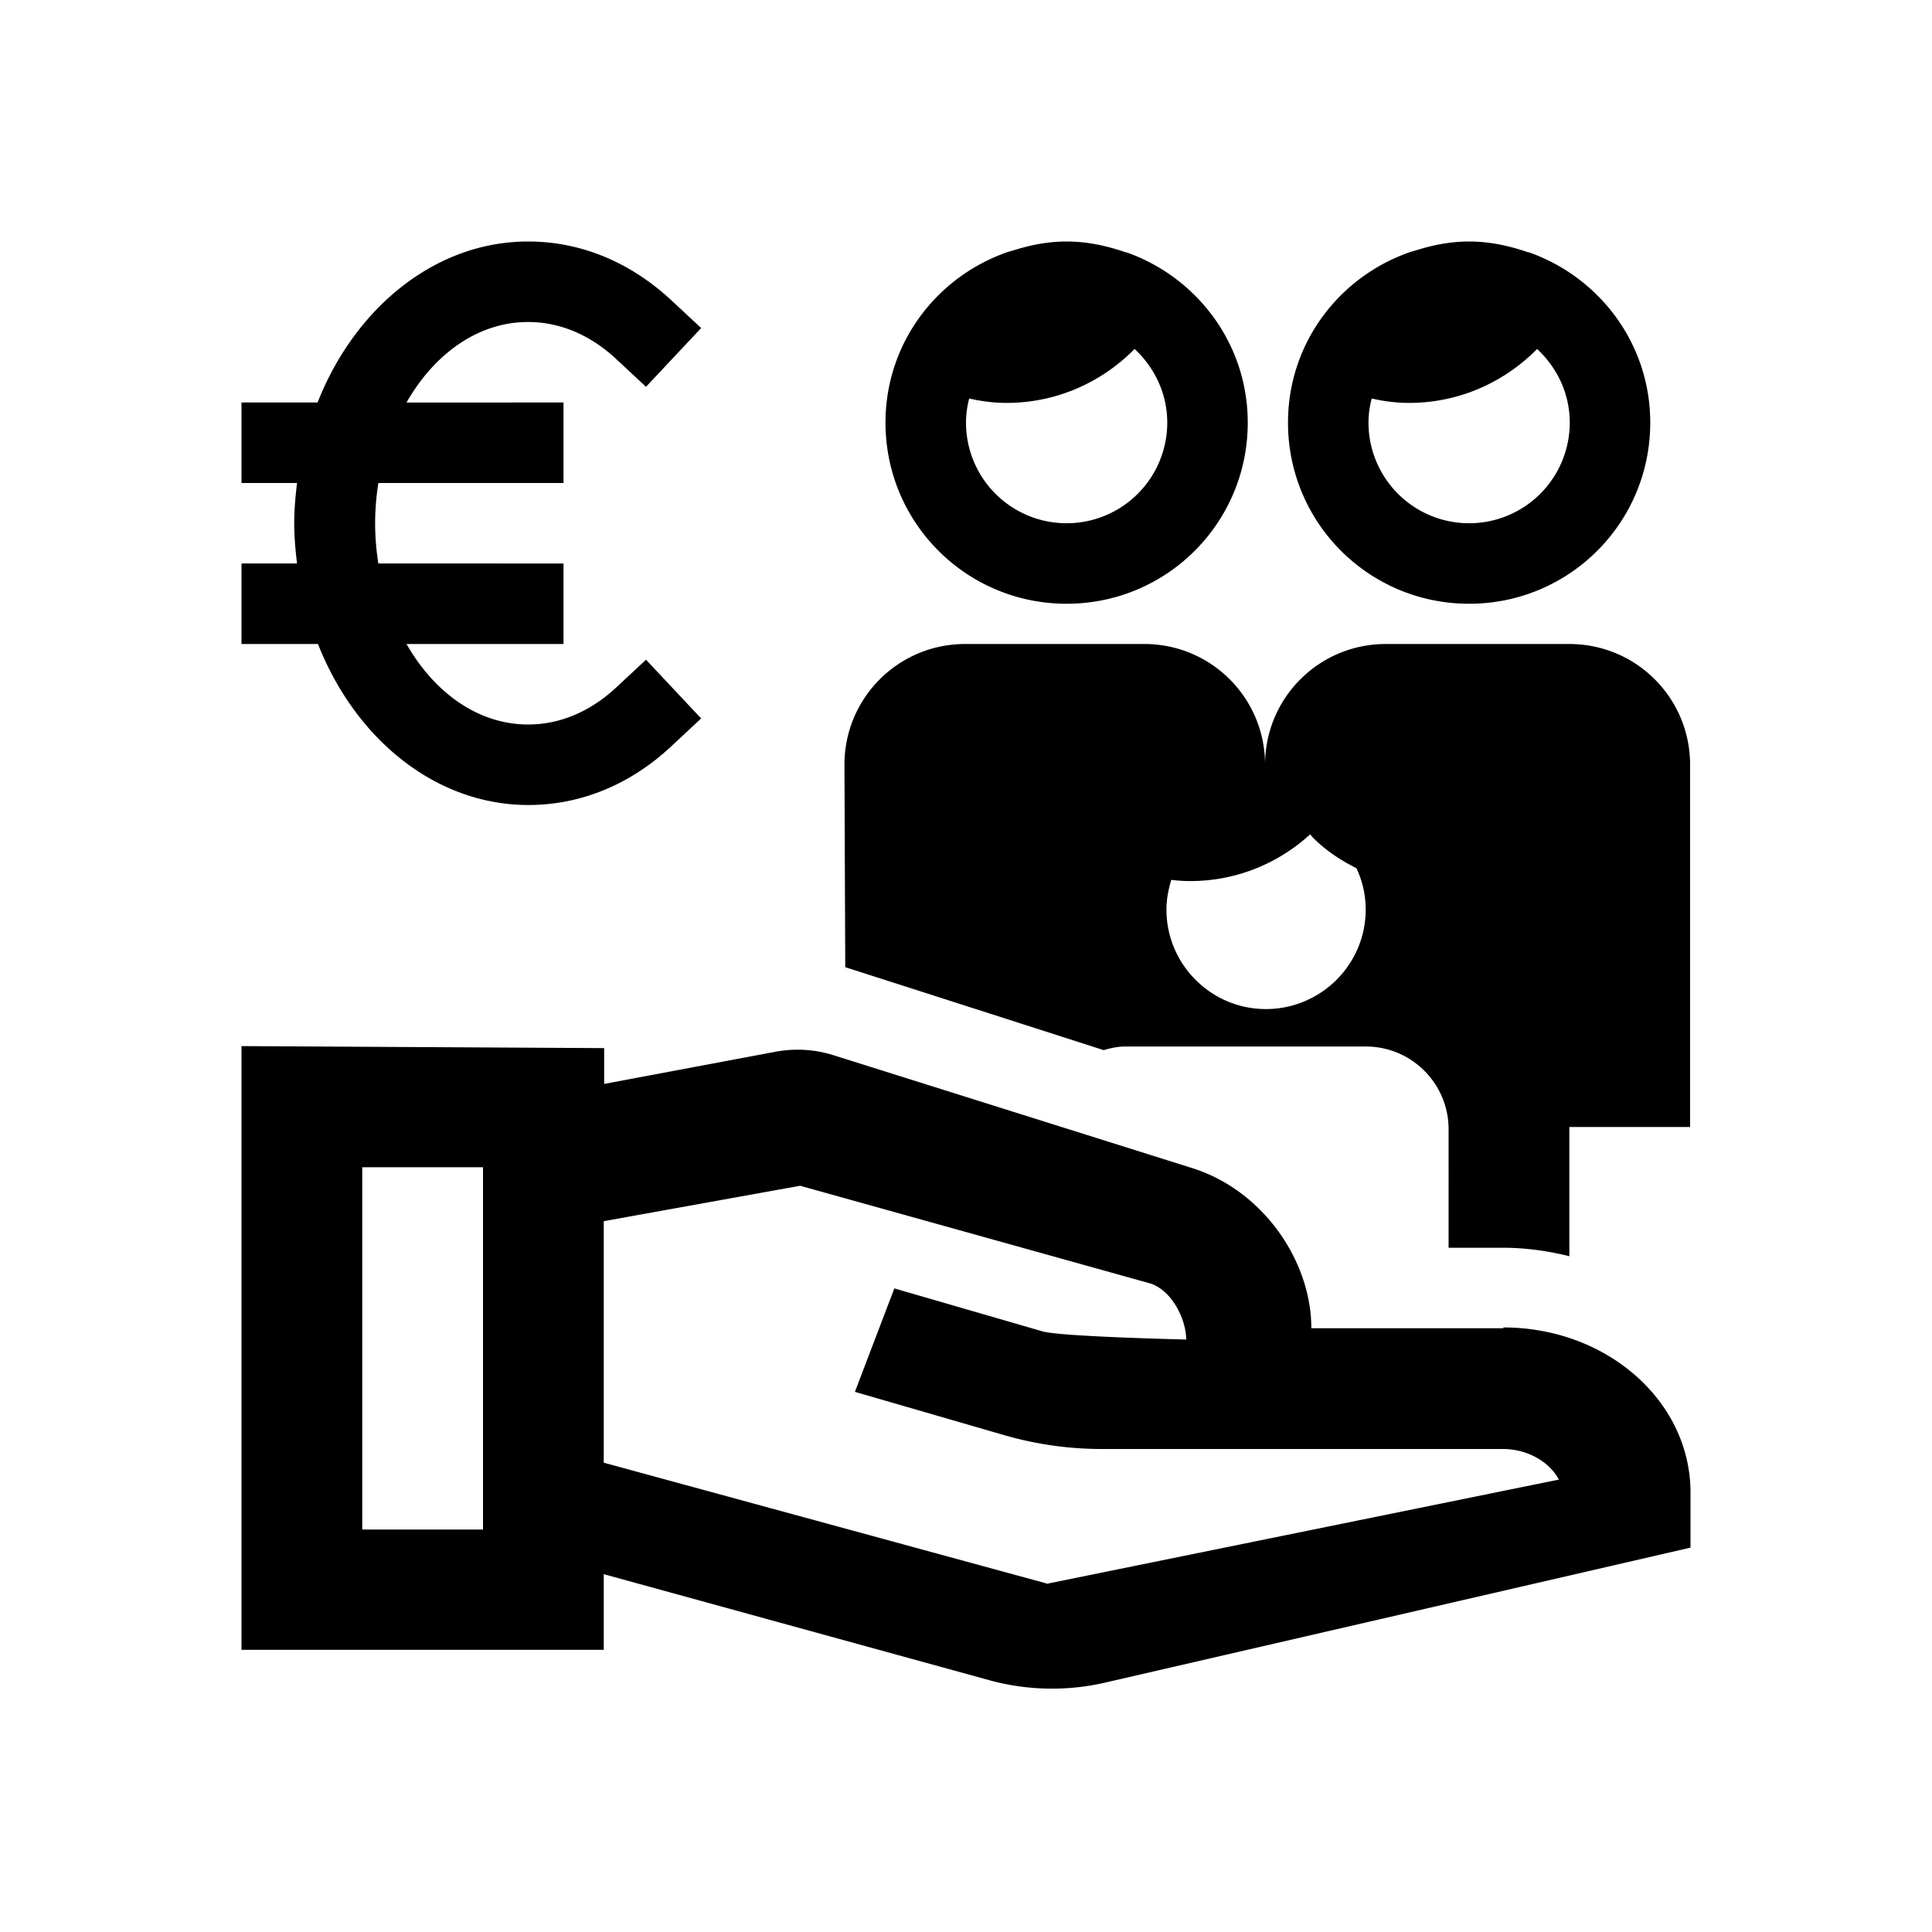 <svg xmlns="http://www.w3.org/2000/svg" viewBox="0 0 48 48"><title>Regeling laag inkomen</title><path d="M26.5 15c2.49 0 4.5-2.01 4.5-4.5 0-1.96-1.26-3.61-3.01-4.23h-.02c-.46-.16-.95-.27-1.47-.27-.47 0-.92.09-1.35.23-.03 0-.05.02-.08.02-1.78.6-3.07 2.26-3.07 4.25 0 2.49 2.01 4.5 4.5 4.5Zm-2.42-5.1c.3.07.61.11.93.11 1.25 0 2.37-.52 3.18-1.34.49.46.81 1.1.81 1.83a2.5 2.5 0 0 1-5 0c0-.21.03-.41.08-.6ZM36.5 15c2.49 0 4.5-2.01 4.5-4.5 0-1.96-1.26-3.61-3.01-4.23h-.02c-.46-.16-.95-.27-1.47-.27-.47 0-.92.09-1.35.23-.03 0-.05.02-.08.02-1.78.6-3.07 2.26-3.07 4.25 0 2.49 2.01 4.5 4.5 4.5Zm-2.42-5.1c.3.07.61.11.93.11 1.25 0 2.37-.52 3.18-1.34.49.46.81 1.1.81 1.83a2.5 2.5 0 0 1-5 0c0-.21.03-.41.08-.6ZM7.89 16H6v-2h1.38c-.04-.33-.07-.66-.07-1s.03-.67.07-1H6v-2h1.89c.93-2.36 2.93-4 5.23-4 1.31 0 2.54.51 3.57 1.47l.73.68-1.37 1.46-.73-.68c-.65-.61-1.41-.93-2.2-.93-1.24 0-2.33.79-3.02 2H14v2H9.4c-.05.32-.08.66-.08 1s.03.68.08 1H14v2h-3.9c.69 1.21 1.78 2 3.02 2 .79 0 1.55-.32 2.2-.93l.73-.68 1.37 1.46-.73.68c-1.02.96-2.26 1.47-3.56 1.47-2.31 0-4.3-1.64-5.23-4Zm29.46 17h-4.77c0-1.64-1.16-3.38-2.9-3.96l-8.96-2.82c-.47-.15-.96-.18-1.45-.09l-4.26.8v-.89L6 25.99v15h9v-1.88l9.6 2.64c.92.25 1.9.27 2.83.06L42 38.45v-1.37c0-2.27-2.08-4.1-4.65-4.1ZM12 38H9v-9h3v9Zm14 1.34-11-3v-6l4.88-.88 8.71 2.43c.53.18.88.89.88 1.39 0 0-3.08-.07-3.56-.2l-3.69-1.07-.98 2.57 3.69 1.07c.79.23 1.61.35 2.45.35h9.96c.6 0 1.15.31 1.39.76L26 39.35ZM39 16h-4.57c-1.66 0-3 1.34-3 3 0-1.66-1.34-3-3-3h-4.45c-1.66 0-3 1.34-3 3l.02 5.03c.1.03 6.42 2.06 6.42 2.06.17-.05.35-.09.54-.09h5.97c1.14 0 2.06.92 2.06 2.06V31h1.35c.57 0 1.12.08 1.65.21V28h3v-9c0-1.66-1.34-3-3-3Zm-7.55 9.07c-1.36 0-2.47-1.11-2.47-2.47 0-.26.05-.5.12-.74.16.02.31.03.47.03 1.15 0 2.19-.44 2.98-1.16.03.03.05.06.08.09.32.32.69.56 1.07.75.15.32.23.66.23 1.03 0 1.36-1.11 2.47-2.48 2.47Z"/></svg>
